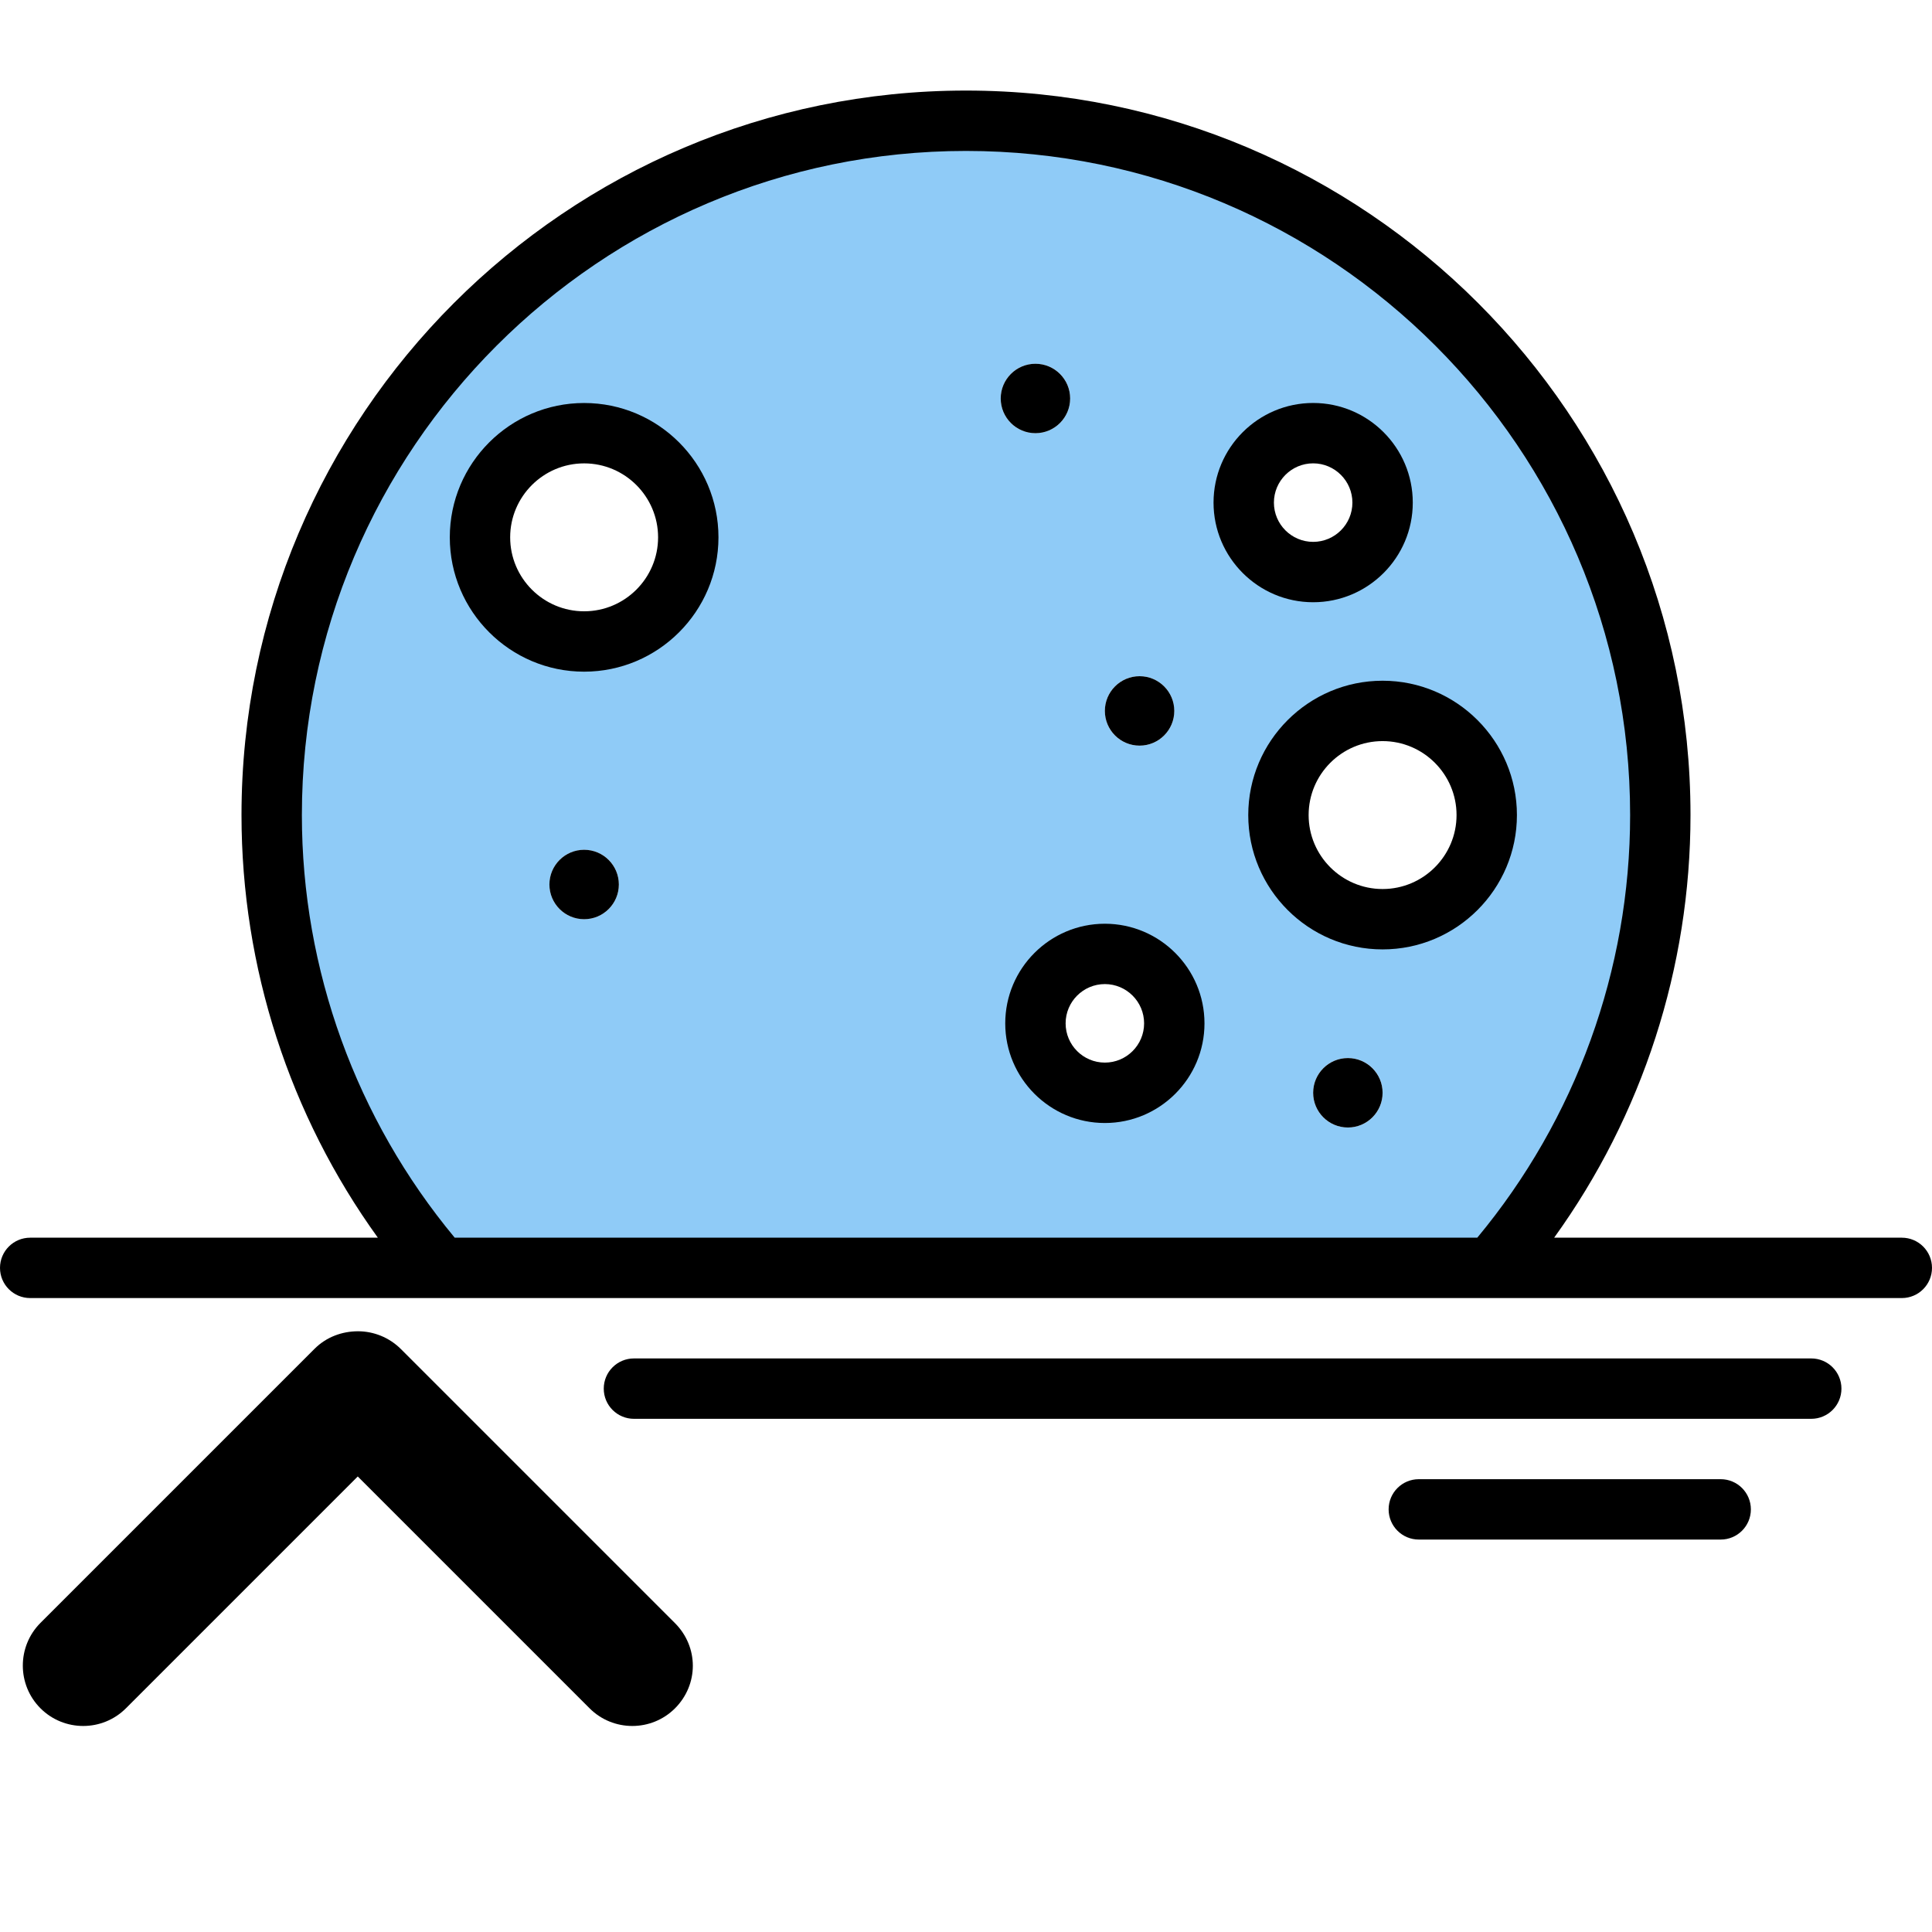 <?xml version="1.0" encoding="UTF-8" standalone="no"?>
<!-- icon666.com - MILLIONS vector ICONS FREE -->

<svg
   id="one_color"
   viewBox="0 0 64 64"
   version="1.1"
   sodipodi:docname="moonset.svg"
   xml:space="preserve"
   inkscape:version="1.3 (0e150ed6c4, 2023-07-21)"
   xmlns:inkscape="http://www.inkscape.org/namespaces/inkscape"
   xmlns:sodipodi="http://sodipodi.sourceforge.net/DTD/sodipodi-0.dtd"
   xmlns="http://www.w3.org/2000/svg"
   xmlns:svg="http://www.w3.org/2000/svg"><defs
     id="defs15" /><sodipodi:namedview
     id="namedview15"
     pagecolor="#ffffff"
     bordercolor="#000000"
     borderopacity="0.25"
     inkscape:showpageshadow="2"
     inkscape:pageopacity="0.0"
     inkscape:pagecheckerboard="true"
     inkscape:deskcolor="#d1d1d1"
     inkscape:zoom="5.2989553"
     inkscape:cx="-12.832718"
     inkscape:cy="43.876574"
     inkscape:window-width="1920"
     inkscape:window-height="1046"
     inkscape:window-x="-11"
     inkscape:window-y="-11"
     inkscape:window-maximized="1"
     inkscape:current-layer="one_color" /><path
     d="m55 27c0 5.73-2.1 10.98-5.58 15h-34.84c-3.48-4.02-5.58-9.27-5.58-15 0-12.7 10.3-23 23-23s23 10.3 23 23zm-5.75 0c0-1.91-1.54-3.45-3.45-3.45s-3.45 1.54-3.45 3.45 1.54 3.45 3.45 3.45 3.45-1.54 3.45-3.45zm-3.45-10.35c0-1.27-1.03-2.3-2.3-2.3s-2.3 1.03-2.3 2.3 1.03 2.3 2.3 2.3 2.3-1.03 2.3-2.3zm0 19.55c0-.64-.51-1.15-1.15-1.15s-1.15.51-1.15 1.15.51 1.15 1.15 1.15 1.15-.51 1.15-1.15zm-6.9-2.3c0-1.27-1.03-2.3-2.3-2.3s-2.3 1.03-2.3 2.3 1.03 2.3 2.3 2.3 2.3-1.03 2.3-2.3zm0-10.35c0-.64-.51-1.15-1.15-1.15s-1.15.51-1.15 1.15.51 1.15 1.15 1.15 1.15-.51 1.15-1.15zm-3.45-10.35c0-.64-.51-1.15-1.15-1.15s-1.15.51-1.15 1.15.51 1.15 1.15 1.15 1.15-.51 1.15-1.15zm-12.65 4.6c0-1.91-1.54-3.45-3.45-3.45s-3.45 1.54-3.45 3.45 1.54 3.45 3.45 3.45 3.45-1.54 3.45-3.45zm-2.3 11.5c0-.64-.51-1.15-1.15-1.15s-1.15.51-1.15 1.15.51 1.15 1.15 1.15 1.15-.51 1.15-1.15z"
     fill="#8fcbf7"
     id="path1" /><circle
     cx="44.65"
     cy="36.2"
     r="1.15"
     id="circle1" /><circle
     cx="37.75"
     cy="23.55"
     r="1.15"
     id="circle2" /><circle
     cx="19.35"
     cy="29.3"
     r="1.15"
     id="circle3" /><circle
     cx="34.3"
     cy="13.2"
     r="1.15"
     id="circle4" /><g
     id="g15"><path
       d="m46.8 16.65c0-1.82-1.48-3.301-3.3-3.301s-3.3 1.48-3.3 3.301c0 1.819 1.48 3.3 3.3 3.3s3.3-1.48 3.3-3.3zm-4.6 0c0-.717.583-1.301 1.3-1.301s1.3.584 1.3 1.301-.583 1.3-1.3 1.3-1.3-.583-1.3-1.3z"
       id="path4" /><path
       d="m36.6 30.6c-1.82 0-3.3 1.48-3.3 3.301 0 1.819 1.48 3.3 3.3 3.3 1.819 0 3.3-1.48 3.3-3.3 0-1.821-1.481-3.301-3.3-3.301zm0 4.6c-.717 0-1.3-.583-1.3-1.3s.583-1.301 1.3-1.301 1.3.584 1.3 1.301-.583 1.3-1.3 1.3z"
       id="path5" /><path
       d="m50.25 27c0-2.454-1.997-4.45-4.45-4.45s-4.45 1.996-4.45 4.45 1.996 4.45 4.45 4.45 4.45-1.996 4.45-4.45zm-6.9 0c0-1.351 1.099-2.45 2.45-2.45s2.45 1.1 2.45 2.45-1.099 2.45-2.45 2.45-2.45-1.099-2.45-2.45z"
       id="path6" /><path
       d="m19.35 13.35c-2.454 0-4.45 1.996-4.45 4.45s1.997 4.45 4.45 4.45 4.45-1.996 4.45-4.45-1.996-4.45-4.45-4.45zm0 6.9c-1.351 0-2.45-1.1-2.45-2.45s1.099-2.45 2.45-2.45 2.45 1.1 2.45 2.45-1.099 2.45-2.45 2.45z"
       id="path7" /><path
       d="m63 41h-11.517c2.925-4.054 4.517-8.951 4.517-14 0-13.233-10.767-24-24-24s-24 10.767-24 24c0 5.049 1.592 9.946 4.517 14h-11.517c-.552 0-1 .447-1 1s.448 1 1 1h62c.552 0 1-.447 1-1s-.448-1-1-1zm-53-14c0-12.131 9.869-22 22-22s22 9.869 22 22c0 5.128-1.803 10.076-5.063 14h-33.874c-3.26-3.924-5.063-8.872-5.063-14z"
       id="path8" /><path
       d="m61 46c0-.553-.448-1-1-1h-39c-.552 0-1 .447-1 1s.448 1 1 1h39c.552 0 1-.447 1-1z"
       id="path10" /><path
       d="m58 50c0-.553-.448-1-1-1h-10c-.552 0-1 .447-1 1s.448 1 1 1h10c.552 0 1-.447 1-1z"
       id="path12" /></g><g
     style="fill:none"
     id="g16"
     transform="rotate(-90,76.03,49.002)"><path
       d="m 80.352,-16.607 -9.08,-9.08 c -0.78,-0.78 -2.05,-0.78 -2.83,0 -0.78,0.78 -0.78,2.05 0,2.83 l 7.68,7.68 -7.68,7.68 c -0.78,0.78 -0.78,2.05 0,2.83 0.39,0.39 0.9,0.59 1.41,0.59 0.51,0 1.02,-0.2 1.41,-0.59 l 9.08,-9.08 c 0.39,-0.39 0.59,-0.91 0.59,-1.42 0,-0.53 -0.19,-1.05 -0.58,-1.44 z"
       fill="#000000"
       id="path2" /></g></svg>
